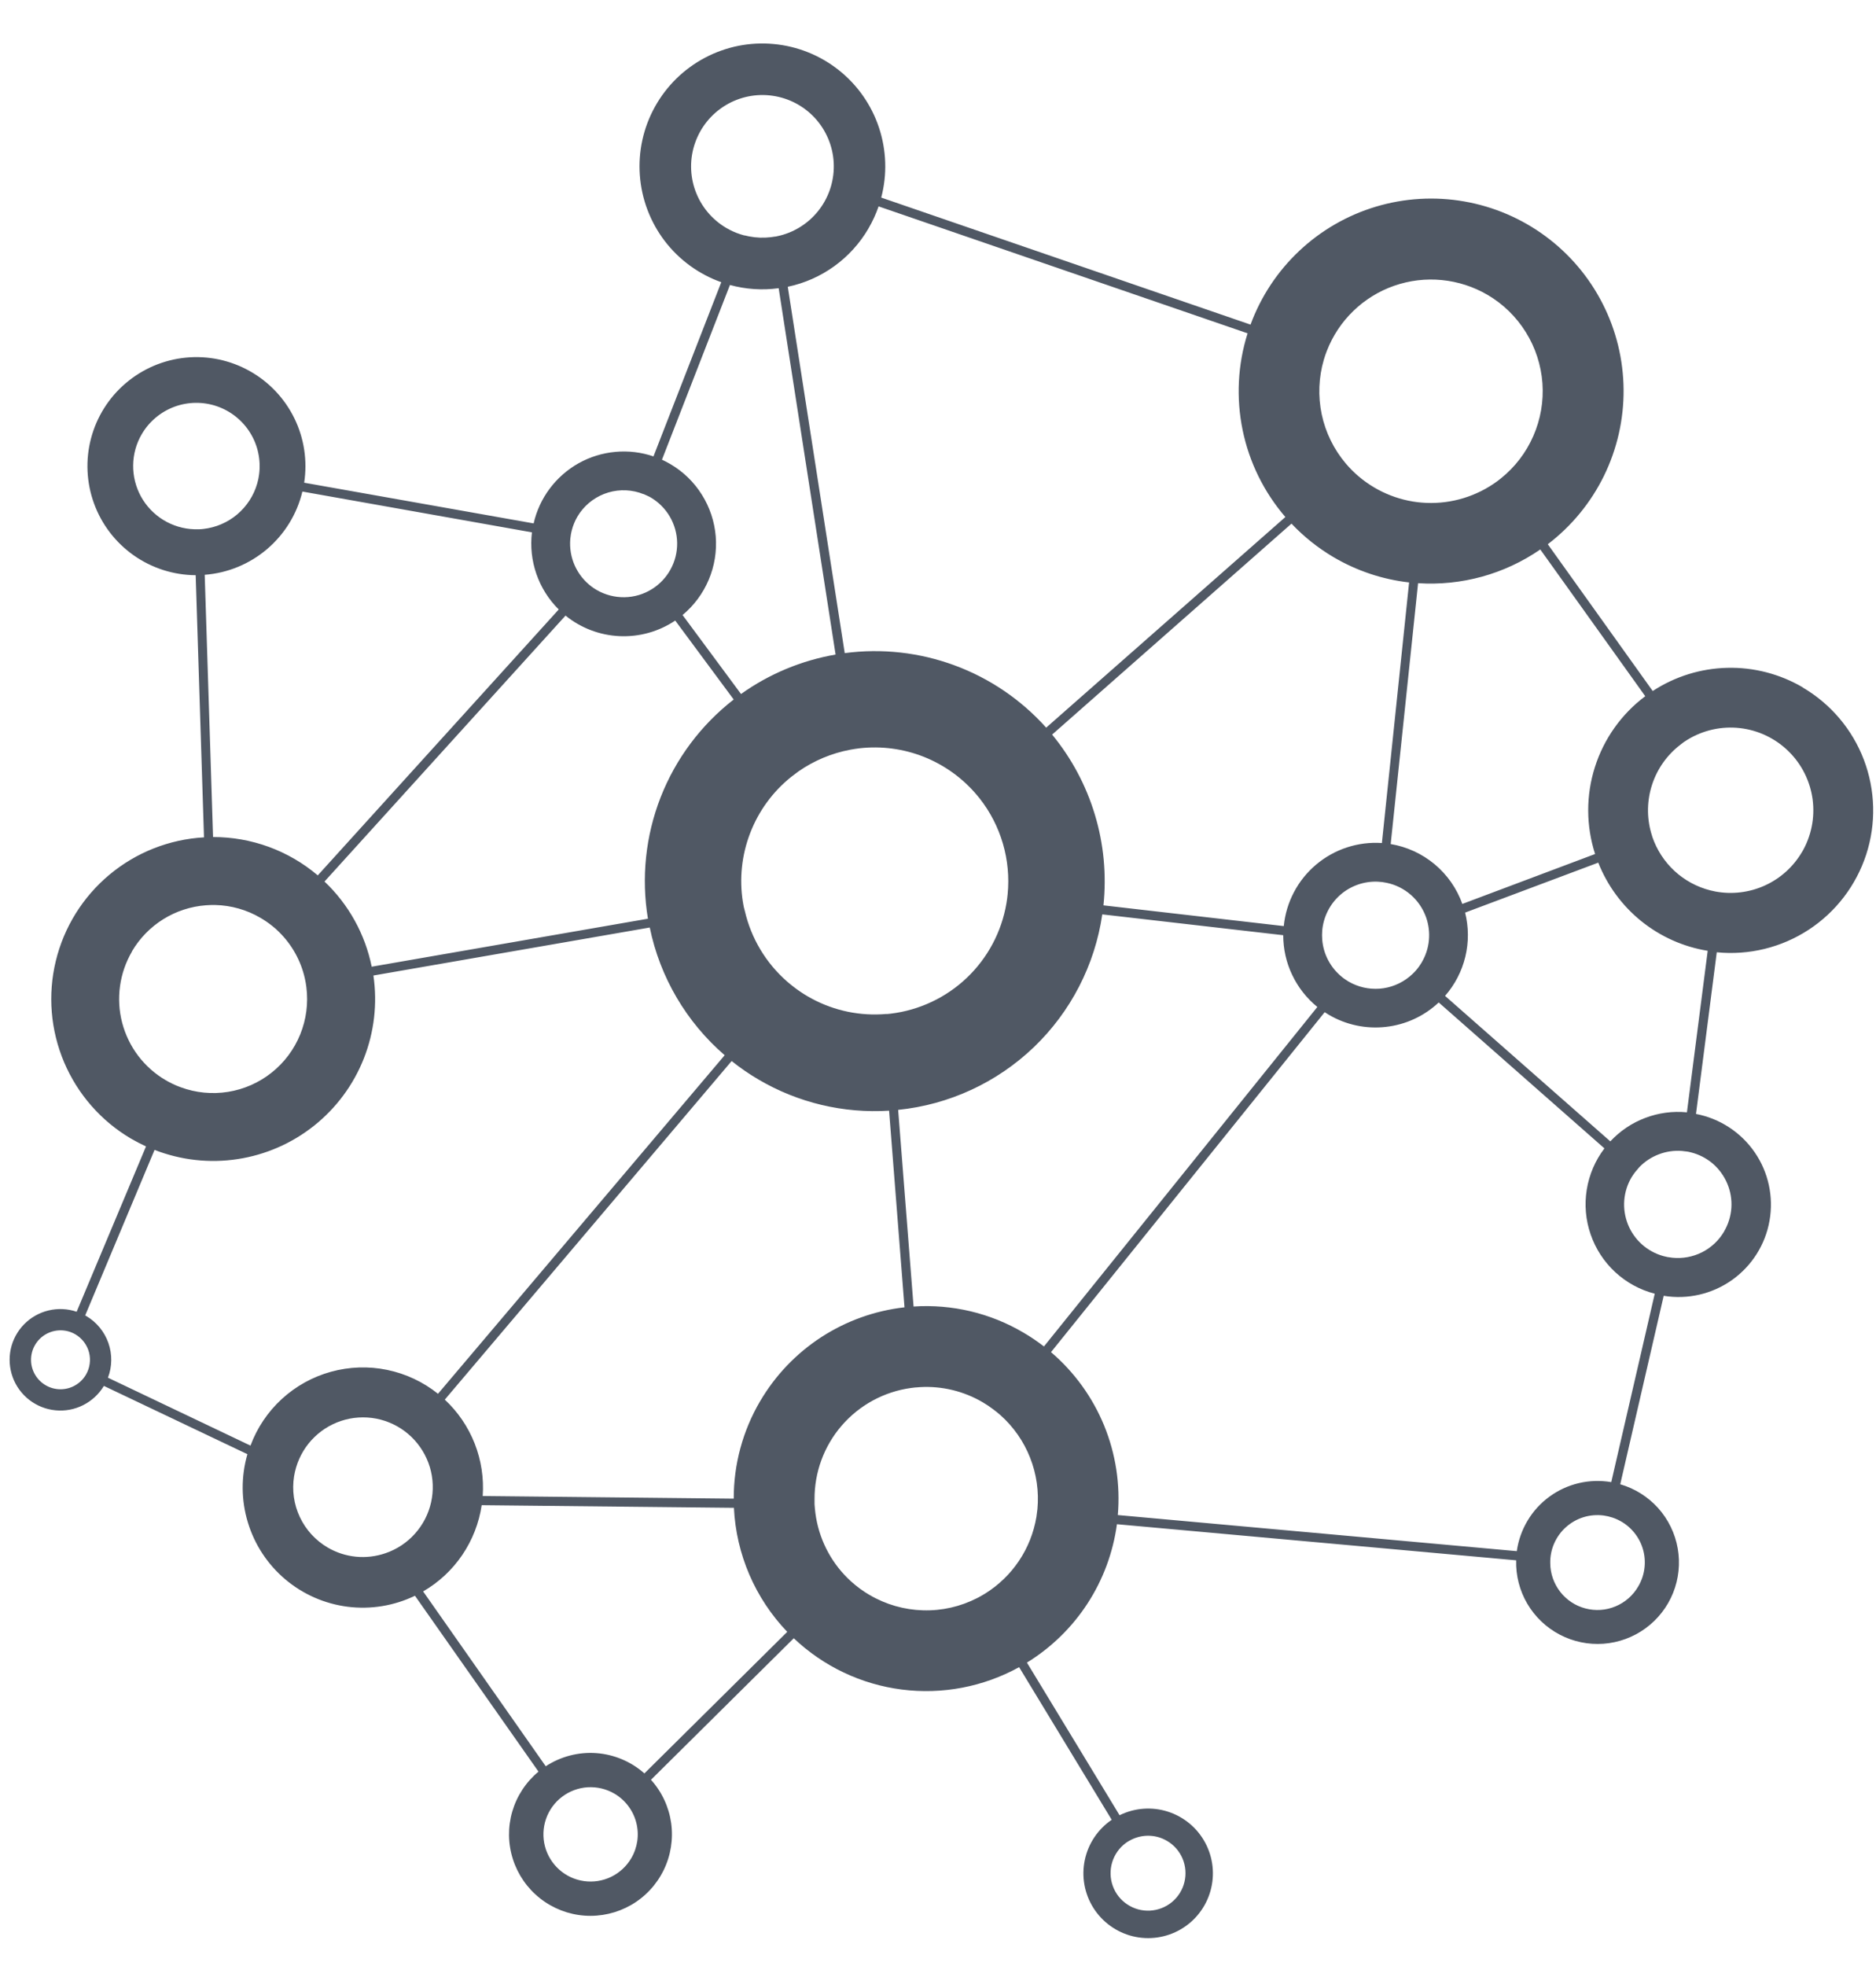 <svg width="42" height="44" viewBox="0 0 42 44" fill="none" xmlns="http://www.w3.org/2000/svg">
<path d="M40.36 15.383C39.848 15.083 39.262 14.931 38.669 14.946C38.075 14.96 37.498 15.14 37.001 15.465L34.652 12.18C35.184 11.775 35.614 11.251 35.909 10.651C36.203 10.05 36.354 9.389 36.349 8.721C36.344 8.052 36.184 7.393 35.88 6.797C35.577 6.201 35.139 5.684 34.601 5.287C34.062 4.889 33.439 4.623 32.78 4.508C32.121 4.393 31.445 4.433 30.804 4.625C30.163 4.817 29.576 5.156 29.089 5.614C28.602 6.072 28.228 6.637 27.997 7.265L19.729 4.422C19.865 3.906 19.847 3.361 19.678 2.854C19.509 2.347 19.197 1.901 18.778 1.569C18.36 1.237 17.853 1.034 17.321 0.985C16.79 0.935 16.255 1.042 15.783 1.292C15.31 1.542 14.921 1.923 14.662 2.391C14.403 2.858 14.286 3.391 14.325 3.923C14.364 4.456 14.557 4.966 14.88 5.391C15.204 5.816 15.645 6.137 16.148 6.316L14.63 10.214C14.356 10.121 14.065 10.086 13.777 10.113C13.488 10.139 13.208 10.226 12.955 10.367C12.702 10.509 12.482 10.702 12.308 10.934C12.134 11.166 12.011 11.432 11.947 11.714L6.81 10.803C6.885 10.311 6.809 9.808 6.59 9.361C6.371 8.914 6.021 8.544 5.586 8.302C5.152 8.059 4.653 7.955 4.158 8.004C3.662 8.053 3.194 8.253 2.815 8.576C2.436 8.898 2.165 9.329 2.038 9.811C1.911 10.292 1.935 10.801 2.105 11.268C2.275 11.736 2.585 12.14 2.991 12.427C3.398 12.714 3.883 12.87 4.381 12.873L4.567 18.74C3.79 18.784 3.048 19.077 2.451 19.575C1.853 20.074 1.432 20.751 1.249 21.508C1.066 22.264 1.132 23.059 1.436 23.775C1.74 24.491 2.266 25.091 2.937 25.485C3.045 25.547 3.156 25.605 3.269 25.657L1.716 29.357C1.513 29.288 1.295 29.278 1.086 29.328C0.878 29.378 0.688 29.486 0.538 29.639C0.388 29.793 0.285 29.985 0.24 30.195C0.196 30.404 0.211 30.622 0.285 30.824C0.359 31.025 0.488 31.201 0.658 31.332C0.828 31.463 1.031 31.543 1.244 31.563C1.458 31.584 1.673 31.543 1.864 31.446C2.055 31.349 2.215 31.201 2.326 31.017L5.539 32.545C5.395 33.044 5.398 33.574 5.549 34.071C5.699 34.568 5.99 35.011 6.387 35.346C6.784 35.681 7.269 35.894 7.784 35.959C8.299 36.024 8.822 35.939 9.29 35.713L12.056 39.649C11.776 39.881 11.572 40.192 11.469 40.541C11.367 40.891 11.372 41.263 11.483 41.609C11.594 41.956 11.806 42.261 12.092 42.486C12.378 42.711 12.725 42.846 13.088 42.872C13.451 42.898 13.813 42.815 14.129 42.634C14.444 42.453 14.698 42.181 14.858 41.854C15.018 41.527 15.076 41.16 15.026 40.799C14.975 40.439 14.818 40.102 14.574 39.832L17.771 36.664C18.435 37.294 19.281 37.696 20.188 37.812C21.095 37.928 22.015 37.753 22.816 37.311L24.889 40.727C24.578 40.939 24.362 41.263 24.286 41.63C24.209 41.998 24.279 42.381 24.479 42.699C24.68 43.017 24.996 43.244 25.361 43.334C25.726 43.423 26.111 43.367 26.435 43.178C26.76 42.989 26.998 42.681 27.1 42.319C27.202 41.958 27.16 41.571 26.982 41.24C26.805 40.909 26.505 40.66 26.148 40.545C25.79 40.43 25.402 40.459 25.065 40.625L22.991 37.209C23.535 36.874 23.998 36.423 24.347 35.887C24.695 35.352 24.92 34.745 25.006 34.112L33.944 34.92C33.934 35.261 34.021 35.597 34.193 35.891C34.366 36.185 34.617 36.425 34.919 36.583C35.22 36.741 35.56 36.812 35.9 36.787C36.24 36.762 36.566 36.642 36.841 36.441C37.116 36.24 37.33 35.966 37.457 35.65C37.584 35.334 37.62 34.989 37.561 34.653C37.502 34.317 37.35 34.005 37.123 33.751C36.895 33.498 36.601 33.313 36.274 33.218L37.247 29C37.783 29.088 38.333 28.961 38.776 28.647C39.22 28.332 39.522 27.856 39.616 27.321C39.711 26.786 39.592 26.235 39.284 25.788C38.975 25.34 38.503 25.032 37.97 24.93L38.435 21.312C39.159 21.384 39.885 21.205 40.494 20.807C41.102 20.409 41.556 19.815 41.781 19.124C42.006 18.433 41.987 17.685 41.729 17.005C41.471 16.326 40.988 15.755 40.361 15.387L40.36 15.383ZM26.127 41.199C26.283 41.29 26.405 41.429 26.475 41.595C26.545 41.761 26.56 41.946 26.517 42.121C26.475 42.296 26.377 42.453 26.238 42.568C26.099 42.683 25.927 42.75 25.747 42.76C25.567 42.77 25.389 42.721 25.238 42.621C25.088 42.522 24.974 42.377 24.913 42.207C24.852 42.037 24.847 41.852 24.899 41.68C24.951 41.507 25.057 41.356 25.202 41.248C25.229 41.229 25.256 41.211 25.285 41.195L25.294 41.191C25.322 41.175 25.35 41.161 25.38 41.149C25.5 41.099 25.63 41.077 25.759 41.086C25.889 41.094 26.015 41.133 26.127 41.199ZM36.834 15.581C36.302 15.979 35.908 16.534 35.707 17.167C35.505 17.8 35.507 18.481 35.711 19.113L32.739 20.23C32.615 19.884 32.401 19.578 32.119 19.342C31.837 19.107 31.498 18.951 31.135 18.89L31.748 13.052C32.719 13.115 33.683 12.85 34.484 12.297L36.834 15.581ZM31.831 21.537C31.793 21.601 31.75 21.661 31.701 21.717C31.68 21.742 31.657 21.765 31.634 21.788L31.629 21.793C31.605 21.816 31.58 21.838 31.554 21.859C31.364 22.014 31.132 22.108 30.887 22.127C30.643 22.145 30.399 22.089 30.188 21.965C30.159 21.948 30.132 21.93 30.105 21.911C30.078 21.893 30.059 21.877 30.037 21.859C29.912 21.757 29.81 21.631 29.735 21.489C29.66 21.347 29.615 21.191 29.602 21.03C29.602 20.997 29.598 20.965 29.598 20.931C29.598 20.931 29.598 20.931 29.598 20.927C29.598 20.893 29.6 20.86 29.602 20.826C29.629 20.519 29.773 20.233 30.004 20.029C30.235 19.826 30.537 19.719 30.845 19.732C30.913 19.735 30.98 19.743 31.047 19.758C31.248 19.8 31.435 19.894 31.59 20.03C31.744 20.166 31.861 20.34 31.929 20.534C31.986 20.698 32.007 20.873 31.99 21.046C31.974 21.218 31.919 21.386 31.831 21.535V21.537ZM23.372 30.134C23.226 30.021 23.073 29.917 22.913 29.824C22.171 29.386 21.313 29.183 20.453 29.24L20.108 24.839C21.248 24.723 22.317 24.229 23.145 23.437C23.972 22.644 24.512 21.598 24.678 20.464L28.729 20.93C28.729 21.238 28.797 21.542 28.93 21.82C29.062 22.097 29.254 22.342 29.493 22.536L23.372 30.134ZM17.018 31.358C16.629 32.02 16.425 32.773 16.427 33.54L10.807 33.481C10.835 33.081 10.774 32.68 10.627 32.306C10.48 31.933 10.252 31.597 9.958 31.324L16.38 23.746C16.57 23.898 16.77 24.036 16.98 24.159C17.863 24.679 18.882 24.922 19.905 24.857L20.25 29.258C19.585 29.333 18.947 29.562 18.386 29.926C17.825 30.291 17.356 30.782 17.018 31.359V31.358ZM16.652 20.299C16.647 20.27 16.641 20.241 16.636 20.212C16.636 20.204 16.636 20.198 16.632 20.19C16.549 19.669 16.605 19.136 16.795 18.644C16.984 18.152 17.3 17.719 17.711 17.389C17.764 17.347 17.819 17.306 17.875 17.265C18.224 17.022 18.621 16.856 19.039 16.778C19.106 16.766 19.173 16.755 19.24 16.747C19.731 16.691 20.228 16.757 20.686 16.939C21.145 17.122 21.552 17.415 21.87 17.793C21.89 17.817 21.911 17.842 21.932 17.868C22.41 18.476 22.635 19.245 22.559 20.015C22.552 20.082 22.544 20.149 22.532 20.216C22.425 20.852 22.114 21.437 21.647 21.882C21.18 22.327 20.581 22.609 19.94 22.686L19.86 22.694H19.825L19.738 22.7C19.156 22.731 18.577 22.589 18.075 22.294C17.972 22.233 17.873 22.167 17.778 22.094C17.724 22.053 17.672 22.01 17.621 21.966C17.147 21.552 16.816 20.999 16.675 20.386C16.667 20.358 16.659 20.329 16.652 20.299ZM8.321 21.632C8.173 20.904 7.804 20.24 7.265 19.729L12.661 13.777C13.005 14.056 13.429 14.217 13.871 14.237C14.313 14.257 14.75 14.135 15.117 13.888L16.426 15.655C15.694 16.224 15.128 16.98 14.79 17.844C14.453 18.707 14.354 19.646 14.506 20.561L8.321 21.635V21.632ZM29.858 12.471C30.376 12.775 30.951 12.968 31.547 13.035L30.938 18.867C30.402 18.831 29.873 19.005 29.463 19.352C29.053 19.698 28.794 20.192 28.741 20.726L24.704 20.262C24.775 19.58 24.711 18.891 24.513 18.235C24.316 17.579 23.99 16.969 23.555 16.44L28.914 11.719C29.192 12.013 29.51 12.266 29.858 12.471ZM33.303 6.599C33.653 6.804 33.947 7.091 34.161 7.436C34.376 7.78 34.502 8.172 34.532 8.576C34.561 8.981 34.491 9.386 34.328 9.758C34.166 10.13 33.916 10.456 33.599 10.709C33.572 10.73 33.546 10.751 33.519 10.771C33.062 11.106 32.505 11.277 31.939 11.255C31.871 11.252 31.803 11.247 31.735 11.239C31.181 11.171 30.666 10.92 30.27 10.526C30.222 10.478 30.176 10.427 30.132 10.376C29.863 10.059 29.677 9.681 29.591 9.274C29.505 8.867 29.522 8.445 29.639 8.047C29.658 7.982 29.68 7.918 29.705 7.854C29.836 7.516 30.038 7.211 30.299 6.959C30.559 6.707 30.872 6.514 31.214 6.395C31.556 6.276 31.92 6.232 32.281 6.268C32.641 6.303 32.99 6.416 33.303 6.599L33.303 6.599ZM19.704 4.513C19.7 4.527 19.695 4.54 19.691 4.553L19.704 4.513ZM19.441 5.116C19.534 4.959 19.61 4.792 19.67 4.619L27.931 7.46C27.71 8.16 27.672 8.906 27.82 9.625C27.968 10.345 28.298 11.015 28.777 11.571L23.422 16.285C22.863 15.661 22.16 15.182 21.374 14.892C20.588 14.601 19.743 14.507 18.912 14.617L17.637 6.418C18.012 6.339 18.366 6.183 18.677 5.958C18.988 5.734 19.248 5.447 19.442 5.116H19.441ZM16.261 5.102C15.942 4.915 15.697 4.622 15.57 4.275C15.442 3.927 15.439 3.546 15.562 3.197C15.684 2.847 15.924 2.551 16.24 2.359C16.556 2.167 16.929 2.09 17.296 2.143C17.662 2.195 17.999 2.373 18.249 2.646C18.498 2.92 18.646 3.271 18.665 3.641C18.684 4.01 18.575 4.375 18.355 4.673C18.135 4.971 17.819 5.183 17.46 5.273C17.429 5.281 17.398 5.288 17.366 5.294H17.355C17.323 5.299 17.293 5.304 17.26 5.308C17.096 5.328 16.93 5.322 16.768 5.29C16.737 5.284 16.706 5.277 16.674 5.269H16.663C16.632 5.261 16.601 5.252 16.569 5.241C16.462 5.206 16.358 5.159 16.261 5.102ZM16.342 6.378C16.697 6.475 17.068 6.5 17.433 6.45L18.707 14.649C17.944 14.781 17.221 15.082 16.59 15.532L15.281 13.764C15.537 13.552 15.738 13.281 15.867 12.975C15.997 12.669 16.05 12.336 16.024 12.005C15.997 11.674 15.891 11.354 15.714 11.072C15.538 10.79 15.296 10.555 15.009 10.387C14.948 10.351 14.885 10.318 14.82 10.288L16.342 6.378ZM12.925 11.565C13.062 11.332 13.274 11.152 13.525 11.054C13.777 10.956 14.054 10.946 14.312 11.025C14.344 11.035 14.375 11.046 14.404 11.058H14.411C14.441 11.07 14.472 11.084 14.501 11.099C14.524 11.11 14.547 11.12 14.568 11.133C14.746 11.238 14.894 11.386 14.997 11.564C15.101 11.742 15.157 11.944 15.16 12.15C15.163 12.356 15.113 12.559 15.014 12.74C14.916 12.921 14.772 13.074 14.598 13.183C14.412 13.3 14.198 13.363 13.979 13.366C13.76 13.369 13.544 13.312 13.355 13.202C13.317 13.179 13.28 13.155 13.244 13.128C13.08 13.005 12.951 12.843 12.867 12.656C12.784 12.469 12.75 12.264 12.768 12.06C12.771 12.027 12.775 11.995 12.781 11.961V11.963C12.786 11.93 12.794 11.901 12.802 11.866C12.829 11.76 12.871 11.659 12.925 11.565ZM11.909 11.914C11.871 12.228 11.905 12.547 12.009 12.846C12.113 13.146 12.284 13.417 12.509 13.64L7.114 19.591C6.459 19.035 5.628 18.732 4.77 18.733L4.583 12.864C5.098 12.825 5.587 12.623 5.98 12.288C6.373 11.953 6.65 11.503 6.77 11.001L11.909 11.914ZM3.174 9.716C3.34 9.433 3.598 9.217 3.905 9.103C4.212 8.99 4.549 8.986 4.859 9.093C5.168 9.2 5.431 9.411 5.603 9.69C5.775 9.969 5.844 10.299 5.8 10.623C5.796 10.653 5.791 10.685 5.785 10.713L5.781 10.731C5.774 10.761 5.767 10.793 5.758 10.822C5.681 11.092 5.524 11.332 5.31 11.513C5.095 11.694 4.831 11.807 4.552 11.838C4.522 11.842 4.49 11.844 4.461 11.845H4.442C4.411 11.845 4.38 11.845 4.349 11.845C4.104 11.837 3.866 11.765 3.657 11.637C3.448 11.509 3.276 11.329 3.157 11.114C3.039 10.899 2.978 10.658 2.981 10.412C2.984 10.167 3.05 9.927 3.174 9.716ZM2.953 21.293C3.126 20.999 3.366 20.752 3.655 20.572C3.944 20.392 4.273 20.285 4.612 20.26C4.68 20.255 4.748 20.253 4.816 20.254C5.174 20.262 5.525 20.361 5.834 20.543C5.924 20.596 6.011 20.655 6.093 20.721C6.147 20.762 6.197 20.807 6.245 20.856C6.534 21.139 6.735 21.499 6.824 21.893C6.831 21.926 6.838 21.959 6.844 21.992C6.849 22.026 6.855 22.059 6.859 22.093C6.905 22.451 6.857 22.816 6.721 23.151C6.585 23.486 6.365 23.78 6.082 24.005C5.799 24.23 5.463 24.379 5.106 24.436C4.749 24.493 4.383 24.458 4.044 24.332C3.98 24.309 3.918 24.283 3.857 24.253C3.806 24.228 3.756 24.203 3.707 24.173C3.468 24.034 3.26 23.848 3.093 23.628C2.926 23.407 2.805 23.156 2.735 22.889C2.665 22.621 2.649 22.343 2.687 22.069C2.725 21.795 2.816 21.532 2.956 21.293H2.953ZM1.924 30.766C1.858 30.878 1.76 30.969 1.642 31.026C1.525 31.083 1.393 31.104 1.264 31.086C1.135 31.068 1.014 31.012 0.916 30.925C0.819 30.839 0.749 30.725 0.716 30.599C0.683 30.473 0.689 30.339 0.731 30.216C0.774 30.093 0.852 29.985 0.957 29.906C1.061 29.828 1.186 29.782 1.316 29.774C1.446 29.766 1.576 29.797 1.688 29.863C1.839 29.952 1.949 30.097 1.993 30.266C2.037 30.435 2.012 30.615 1.924 30.766ZM1.79 29.384L1.813 29.394L1.79 29.384ZM2.417 30.833C2.512 30.583 2.515 30.307 2.426 30.054C2.337 29.802 2.162 29.589 1.932 29.453L1.907 29.44L3.46 25.735C4.051 25.965 4.691 26.037 5.318 25.941C5.945 25.846 6.536 25.588 7.032 25.193C7.528 24.798 7.912 24.28 8.145 23.69C8.378 23.1 8.452 22.46 8.36 21.832L14.547 20.758C14.775 21.87 15.365 22.874 16.224 23.616L9.806 31.193C9.474 30.927 9.084 30.744 8.667 30.658C8.251 30.572 7.82 30.587 7.41 30.7C7 30.813 6.623 31.022 6.31 31.309C5.996 31.597 5.756 31.954 5.608 32.353L2.417 30.833ZM2.336 31.004C2.352 30.976 2.367 30.948 2.381 30.919C2.367 30.948 2.352 30.976 2.336 31.004ZM7.335 34.633C7.064 34.474 6.847 34.237 6.713 33.952C6.579 33.668 6.534 33.349 6.584 33.038C6.595 32.97 6.611 32.902 6.631 32.835C6.708 32.579 6.849 32.346 7.042 32.16C7.234 31.974 7.472 31.84 7.731 31.772C7.99 31.704 8.262 31.704 8.521 31.771C8.78 31.839 9.018 31.972 9.211 32.158C9.403 32.344 9.545 32.576 9.623 32.833C9.7 33.089 9.71 33.361 9.651 33.623C9.593 33.884 9.468 34.126 9.289 34.325C9.111 34.525 8.883 34.675 8.63 34.761C8.418 34.834 8.192 34.861 7.969 34.839C7.745 34.817 7.529 34.747 7.335 34.633ZM14.131 41.59C14.025 41.77 13.868 41.914 13.68 42.005C13.492 42.095 13.282 42.128 13.075 42.099C12.869 42.07 12.675 41.981 12.52 41.842C12.364 41.703 12.253 41.521 12.2 41.32C12.148 41.118 12.156 40.905 12.224 40.708C12.292 40.511 12.417 40.338 12.584 40.212C12.75 40.086 12.95 40.012 13.158 39.999C13.366 39.987 13.573 40.036 13.754 40.141C13.874 40.211 13.979 40.304 14.063 40.415C14.147 40.526 14.209 40.652 14.244 40.787C14.279 40.922 14.287 41.062 14.268 41.2C14.248 41.338 14.202 41.47 14.131 41.59ZM14.427 39.689C14.128 39.424 13.749 39.264 13.35 39.235C12.951 39.206 12.553 39.31 12.218 39.529L9.473 35.616C9.823 35.414 10.122 35.135 10.349 34.801C10.576 34.466 10.725 34.085 10.784 33.686L16.431 33.745C16.481 34.784 16.905 35.77 17.625 36.521L14.427 39.689ZM10.798 33.575V33.591V33.575ZM19.468 35.696C19.319 35.609 19.179 35.506 19.05 35.389C19.001 35.344 18.953 35.297 18.908 35.249C18.527 34.842 18.294 34.319 18.244 33.764C18.241 33.731 18.238 33.698 18.236 33.665C18.236 33.661 18.236 33.658 18.236 33.654C18.236 33.623 18.236 33.592 18.236 33.56C18.231 32.953 18.447 32.364 18.845 31.904C19.242 31.445 19.793 31.146 20.395 31.063L20.494 31.051H20.503C20.534 31.051 20.565 31.045 20.596 31.044C21.088 31.015 21.577 31.134 22.001 31.383C22.084 31.432 22.164 31.485 22.241 31.544C22.296 31.585 22.348 31.628 22.399 31.672C22.691 31.933 22.919 32.259 23.062 32.624C23.206 32.989 23.262 33.382 23.226 33.773C23.22 33.832 23.212 33.891 23.203 33.95C23.144 34.301 23.012 34.636 22.813 34.932C22.615 35.227 22.357 35.477 22.054 35.665C22.027 35.682 21.999 35.699 21.971 35.714L21.964 35.718C21.936 35.734 21.907 35.75 21.877 35.765C21.502 35.957 21.085 36.052 20.664 36.039C20.243 36.027 19.831 35.909 19.468 35.695V35.696ZM36.678 35.503C36.562 35.704 36.384 35.861 36.17 35.95C35.956 36.04 35.719 36.056 35.495 35.997C35.271 35.939 35.072 35.808 34.93 35.625C34.788 35.442 34.709 35.218 34.707 34.986C34.704 34.834 34.733 34.683 34.794 34.544C34.855 34.404 34.945 34.279 35.058 34.178C35.172 34.076 35.306 34 35.451 33.955C35.596 33.91 35.75 33.898 35.901 33.917C35.968 33.926 36.034 33.942 36.099 33.963C36.249 34.013 36.386 34.095 36.499 34.204C36.613 34.314 36.701 34.447 36.757 34.595C36.812 34.742 36.834 34.901 36.82 35.058C36.807 35.215 36.758 35.367 36.678 35.503ZM37.046 28.956L36.073 33.17C35.833 33.129 35.586 33.136 35.348 33.192C35.11 33.248 34.886 33.351 34.689 33.495C34.492 33.639 34.325 33.821 34.2 34.031C34.075 34.24 33.992 34.473 33.958 34.715L25.026 33.907C25.084 33.224 24.979 32.538 24.719 31.903C24.459 31.269 24.051 30.706 23.53 30.261L29.657 22.653C29.687 22.673 29.718 22.693 29.75 22.711C30.135 22.937 30.582 23.032 31.026 22.982C31.469 22.933 31.885 22.741 32.21 22.435L35.92 25.701C35.714 25.972 35.578 26.289 35.524 26.626C35.47 26.962 35.5 27.306 35.612 27.628C35.723 27.95 35.912 28.24 36.162 28.471C36.412 28.702 36.716 28.868 37.045 28.953L37.046 28.956ZM38.599 27.562C38.482 27.761 38.311 27.922 38.105 28.026C37.9 28.129 37.668 28.172 37.439 28.148C37.407 28.145 37.377 28.14 37.342 28.134H37.337C37.304 28.127 37.271 28.12 37.239 28.111C37.061 28.062 36.898 27.973 36.76 27.85C36.623 27.728 36.516 27.575 36.447 27.404C36.379 27.234 36.35 27.05 36.364 26.866C36.378 26.683 36.434 26.505 36.528 26.347C36.542 26.324 36.558 26.301 36.573 26.279C36.589 26.256 36.612 26.225 36.635 26.199L36.64 26.194C36.66 26.168 36.682 26.144 36.702 26.12C36.824 25.994 36.973 25.896 37.137 25.834C37.301 25.771 37.477 25.745 37.653 25.758C37.686 25.761 37.719 25.765 37.752 25.77H37.759C37.791 25.774 37.821 25.781 37.853 25.789C38.035 25.834 38.203 25.92 38.345 26.041C38.486 26.163 38.598 26.316 38.67 26.488C38.743 26.66 38.774 26.846 38.762 27.032C38.749 27.219 38.693 27.399 38.599 27.56V27.562ZM38.232 21.279L37.767 24.894C37.45 24.863 37.131 24.906 36.834 25.019C36.536 25.131 36.269 25.311 36.052 25.544L32.352 22.288C32.572 22.036 32.728 21.736 32.806 21.411C32.884 21.087 32.882 20.748 32.801 20.424L35.782 19.306C35.985 19.819 36.317 20.27 36.746 20.616C37.176 20.962 37.688 21.191 38.232 21.279ZM40.343 19.068C40.15 19.398 39.86 19.659 39.513 19.817C39.165 19.975 38.778 20.022 38.403 19.952C38.099 19.894 37.814 19.762 37.575 19.567C37.336 19.372 37.149 19.119 37.032 18.834C37.019 18.802 37.007 18.771 36.996 18.739C36.986 18.708 36.976 18.676 36.967 18.643C36.865 18.288 36.872 17.91 36.988 17.558C37.103 17.207 37.321 16.898 37.614 16.672C37.64 16.651 37.667 16.631 37.694 16.61C37.722 16.591 37.75 16.573 37.779 16.555C38.131 16.34 38.545 16.248 38.955 16.295C39.365 16.342 39.748 16.525 40.042 16.814C40.337 17.103 40.526 17.482 40.581 17.891C40.635 18.3 40.551 18.716 40.342 19.072L40.343 19.068Z" fill="#505864"/>
</svg>
